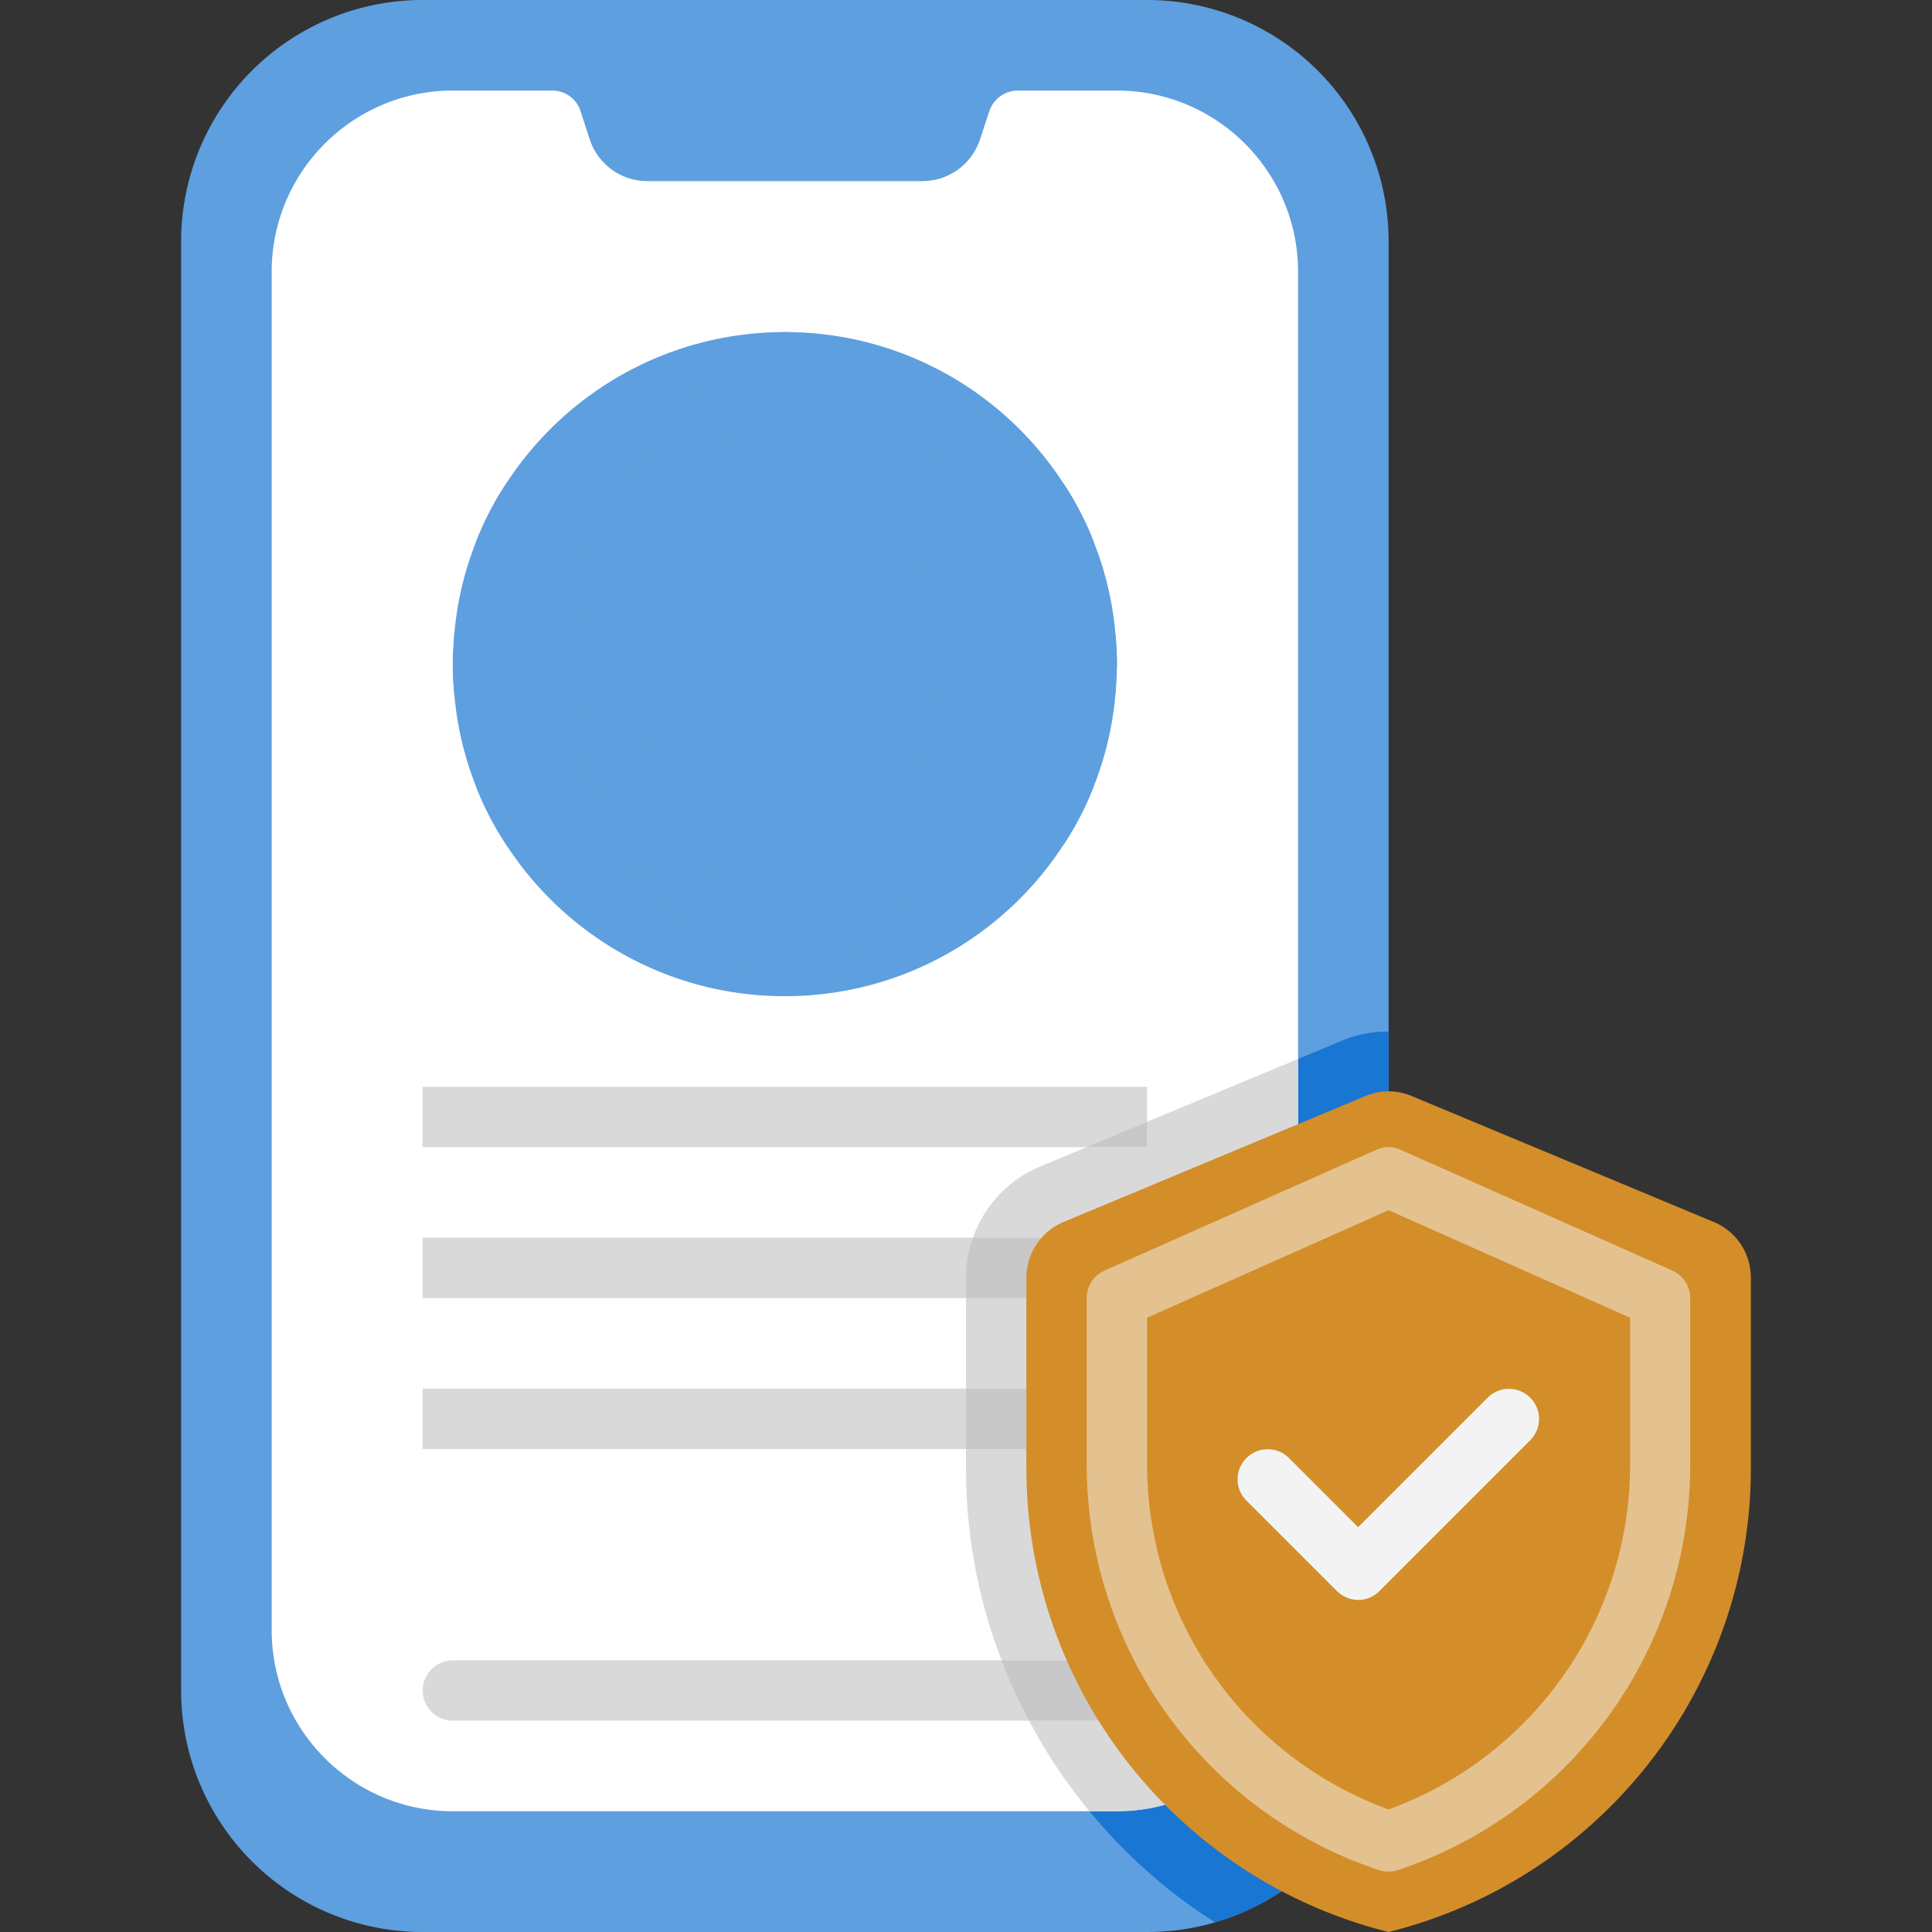 <svg xmlns="http://www.w3.org/2000/svg" viewBox="0 0 64 64" xmlns:v="https://vecta.io/nano"><rect x="0" y="0" width="64" height="64" fill="#333333" stroke="none"/><path d="M46 8v48c0 3.64-2.43 6.71-5.75 7.68-.71.21-1.47.32-2.25.32H14a8 8 0 0 1-8-8V8a8 8 0 0 1 8-8h24a8 8 0 0 1 8 8z" fill="#5e9fdf"/><path d="M43 9v45c0 3.31-2.69 6-6 6H15c-3.31 0-6-2.69-6-6V9c0-3.31 2.69-6 6-6h3.29a.98.98 0 0 1 .94.68l.31.95A2.01 2.01 0 0 0 21.44 6h9.12a2.01 2.01 0 0 0 1.9-1.37l.31-.94a1 1 0 0 1 .95-.69H37c3.31 0 6 2.69 6 6z" fill="#fff"/><g fill="#5e9fdf"><path d="M37 22c0 .34-.02.67-.05 1a10.68 10.68 0 0 1-.7 3c-.27.71-.62 1.38-1.03 2-1.96 3.01-5.36 5-9.22 5s-7.26-1.99-9.22-5c-.41-.62-.76-1.29-1.03-2a10.68 10.68 0 0 1-.7-3c-.03-.33-.05-.66-.05-1s.02-.67.05-1a10.68 10.68 0 0 1 .7-3c.27-.71.62-1.38 1.03-2 1.96-3.01 5.36-5 9.22-5s7.26 1.99 9.22 5c.41.62.76 1.29 1.03 2a10.68 10.68 0 0 1 .7 3c.03.33.05.66.05 1z"/><path d="M26 33a.97.97 0 0 1-.54-.16C21.11 30.06 19 26.51 19 22s2.11-8.06 6.46-10.84c.33-.21.75-.21 1.08 0C30.89 13.94 33 17.49 33 22s-2.11 8.06-6.46 10.84c-.16.1-.35.16-.54.16zm0-19.8c-3.41 2.35-5 5.16-5 8.8s1.59 6.45 5 8.8c3.41-2.35 5-5.16 5-8.8s-1.59-6.45-5-8.8z"/></g><path d="M38 56c0 .55-.45 1-1 1H15c-.55 0-1-.45-1-1s.45-1 1-1h22c.55 0 1 .45 1 1zM14 41h24v2H14zm0-5h24v2H14zm0 10h24v2H14z" fill="#d9d9d9"/><path d="M36.95 21h-21.9L15 22c0 .34.02.67.05 1h21.9l.05-1c0-.34-.02-.67-.05-1zm-1.73-5H16.78c-.41.62-.76 1.29-1.03 2h20.5c-.27-.71-.62-1.38-1.03-2zM16.78 28h18.44c.41-.62.76-1.29 1.03-2h-20.5c.27.71.62 1.38 1.03 2z" fill="#5e9fdf"/><path d="M46 34.17V56c0 3.64-2.43 6.71-5.75 7.68-1.58-1-2.98-2.25-4.16-3.68H37c3.31 0 6-2.69 6-6V35.08l1.46-.61a4.06 4.06 0 0 1 1.54-.3z" fill="#1976d2"/><path d="M43 35.08V54c0 3.31-2.69 6-6 6h-.91c-.77-.93-1.44-1.93-2-3H37c.55 0 1-.45 1-1s-.45-1-1-1h-3.82c-.77-1.99-1.18-4.14-1.18-6.37V48h6v-2h-6v-3h6v-2h-5.77a3.99 3.99 0 0 1 2.23-2.36L36 38h2v-.84l5-2.08z" fill="#d9d9d9"/><path d="M38 56c0 .55-.45 1-1 1h-2.91a15.7 15.7 0 0 1-.91-2H37c.55 0 1 .45 1 1zm-6-10h6v2h-6zm6-5v2h-6v-.67c0-.46.08-.91.23-1.33H38zm0-3.84V38h-2l2-.84z" fill="#c8c8c8"/><path d="M58 42.33v6.3C58 55.9 53.05 62.24 46 64h0c-7.05-1.76-12-8.1-12-15.37v-6.3a2.01 2.01 0 0 1 1.23-1.85l10-4.17a1.96 1.96 0 0 1 1.54 0l10 4.17c.75.31 1.23 1.04 1.23 1.85z" fill="#d38e2a"/><path d="M45 53c-.26 0-.51-.1-.71-.29l-3-3c-.39-.39-.39-1.02 0-1.41s1.02-.39 1.41 0l2.29 2.29 4.29-4.29c.39-.39 1.02-.39 1.41 0s.39 1.02 0 1.41l-5 5a.98.98 0 0 1-.71.29z" fill="#f3f3f3"/><path d="M46 62c-.11 0-.21-.02-.32-.05C39.89 60.02 36 54.62 36 48.51V43c0-.4.23-.75.59-.91l9-4c.26-.12.55-.12.81 0l9 4a1 1 0 0 1 .59.91v5.51c0 6.11-3.89 11.5-9.68 13.44-.1.03-.21.05-.32.05zm-8-18.35v4.86c0 5.13 3.2 9.68 8 11.43 4.8-1.75 8-6.3 8-11.43v-4.86l-8-3.56-8 3.56z" fill="#e4c290"/></svg>